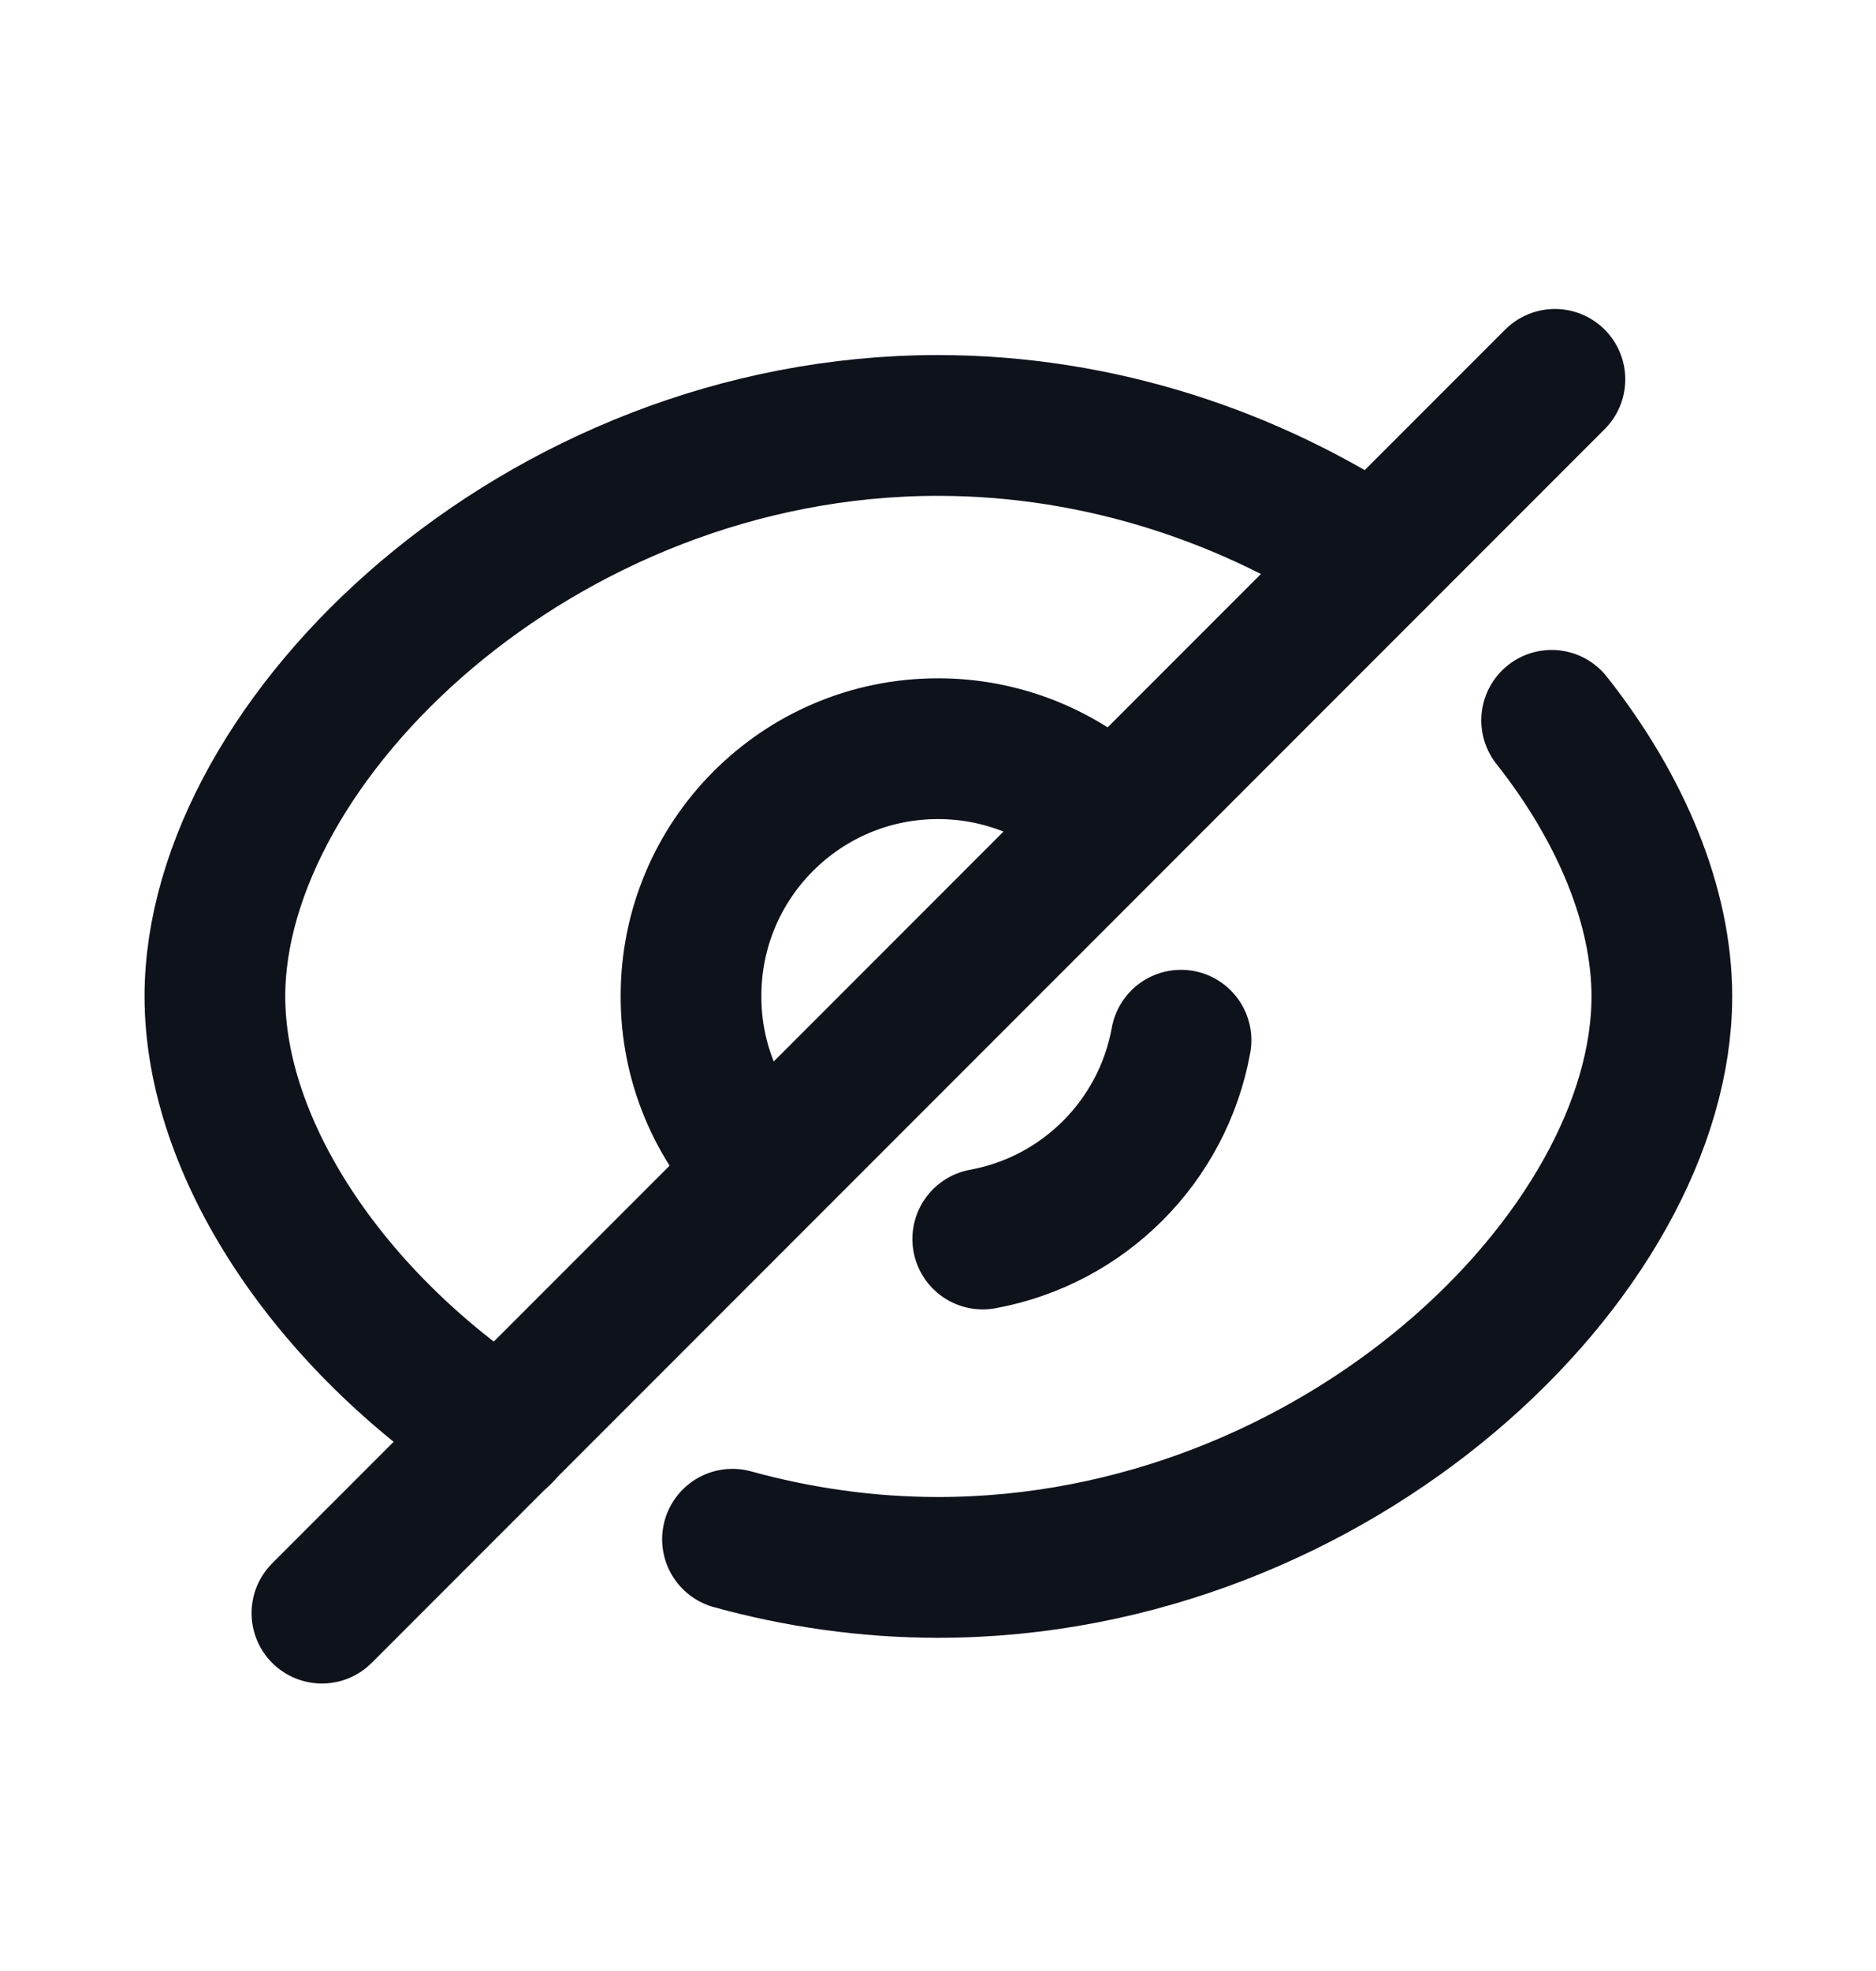 <svg width="20" height="21" viewBox="0 0 20 21" fill="none" xmlns="http://www.w3.org/2000/svg">
<path d="M5.349 15.275C3.491 14.058 2.291 12.225 2.291 10.617C2.291 7.883 5.741 4.533 9.999 4.533C11.741 4.533 13.358 5.092 14.658 5.958" stroke="#0E121B" stroke-width="1.5" stroke-linecap="round" stroke-linejoin="round"/>
<path d="M16.542 7.675C17.285 8.616 17.717 9.658 17.717 10.616C17.717 13.35 14.259 16.7 10 16.7C9.242 16.7 8.501 16.591 7.809 16.4" stroke="#0E121B" stroke-width="1.5" stroke-linecap="round" stroke-linejoin="round"/>
<path d="M8.138 12.472C7.642 11.982 7.365 11.312 7.367 10.615C7.364 9.161 8.541 7.979 9.996 7.977C10.695 7.975 11.367 8.252 11.862 8.747" stroke="#0E121B" stroke-width="1.5" stroke-linecap="round" stroke-linejoin="round"/>
<path d="M12.591 11.083C12.396 12.16 11.553 13.004 10.477 13.201" stroke="#0E121B" stroke-width="1.5" stroke-linecap="round" stroke-linejoin="round"/>
<path d="M16.577 4.042L3.432 17.187" stroke="#0E121B" stroke-width="1.5" stroke-linecap="round" stroke-linejoin="round"/>
</svg>
